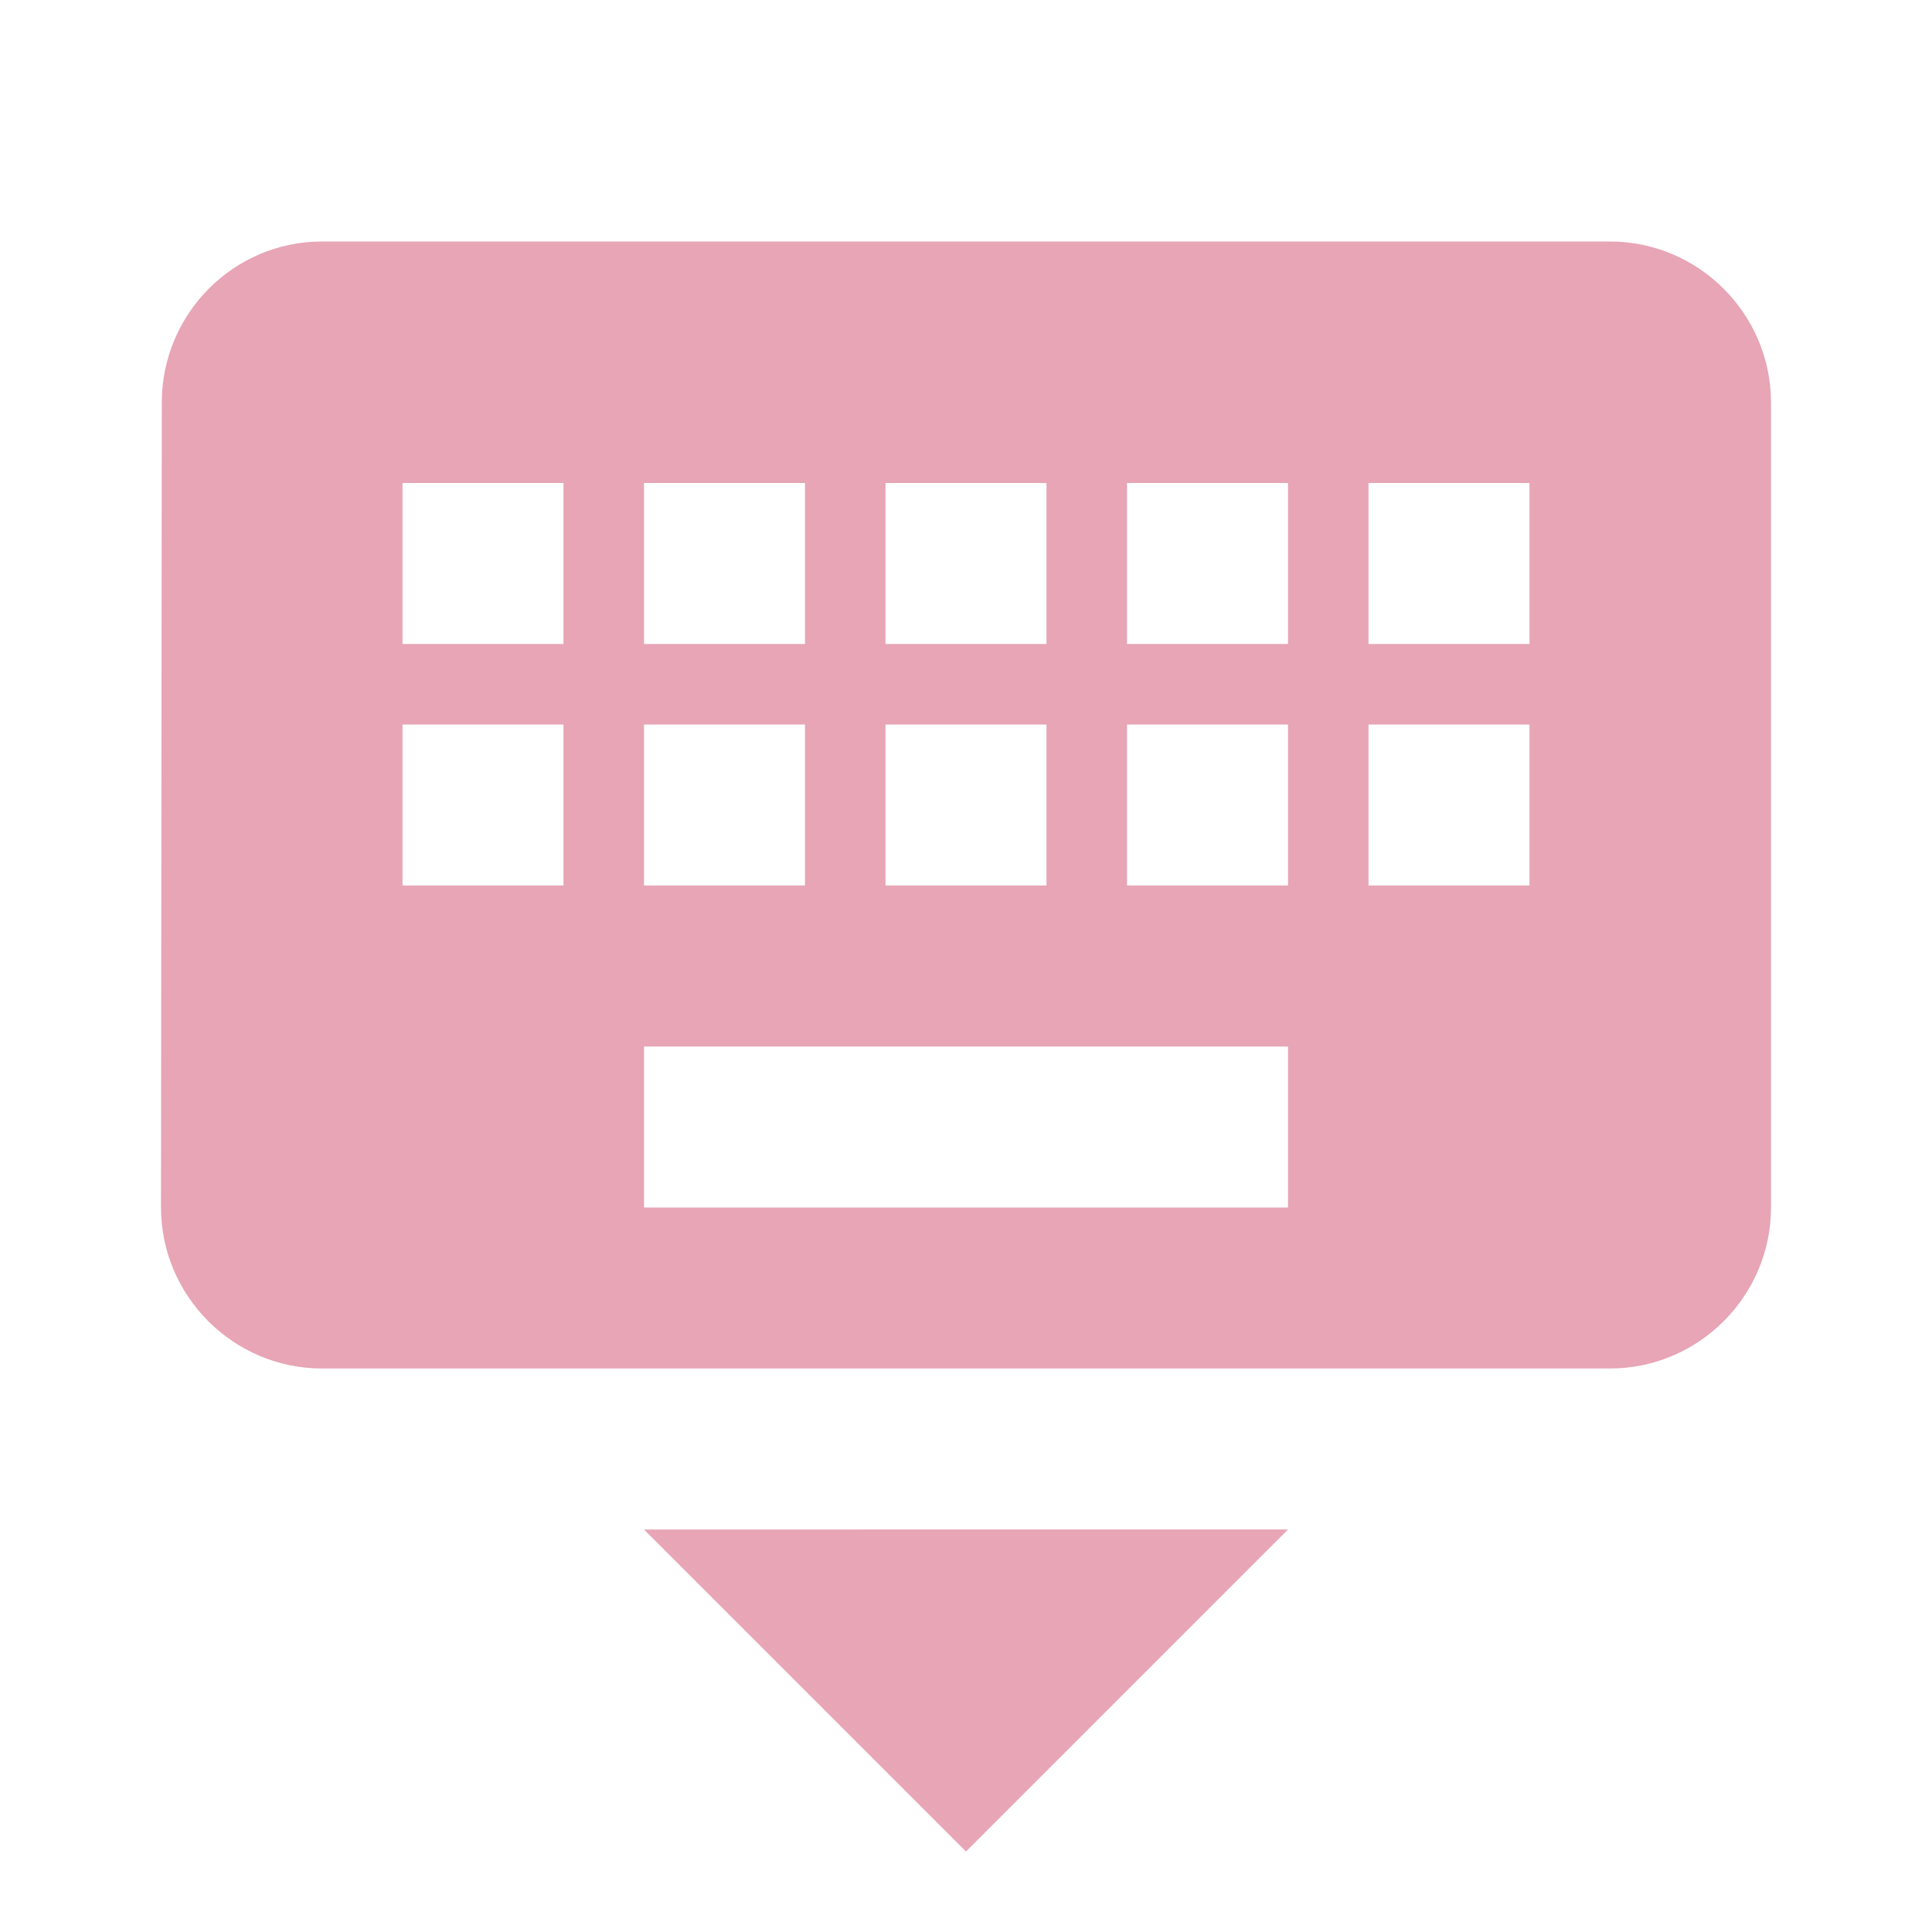<svg xmlns="http://www.w3.org/2000/svg" width="24" height="24" viewBox="0 0 24 24">
  <path d="M20 3H4c-1.1 0-1.99.9-1.99 2L2 15c0 1.1.9 2 2 2h16c1.1 0 2-.9 2-2V5c0-1.1-.9-2-2-2zm-9 3h2v2h-2V6zm0 3h2v2h-2V9zM8 6h2v2H8V6zm0 3h2v2H8V9zm-1 2H5V9h2v2zm0-3H5V6h2v2zm9 7H8v-2h8v2zm0-4h-2V9h2v2zm0-3h-2V6h2v2zm3 3h-2V9h2v2zm0-3h-2V6h2v2zm-7 15l4-4H8l4 4z" fill="#e7a5b6"/>
</svg>
